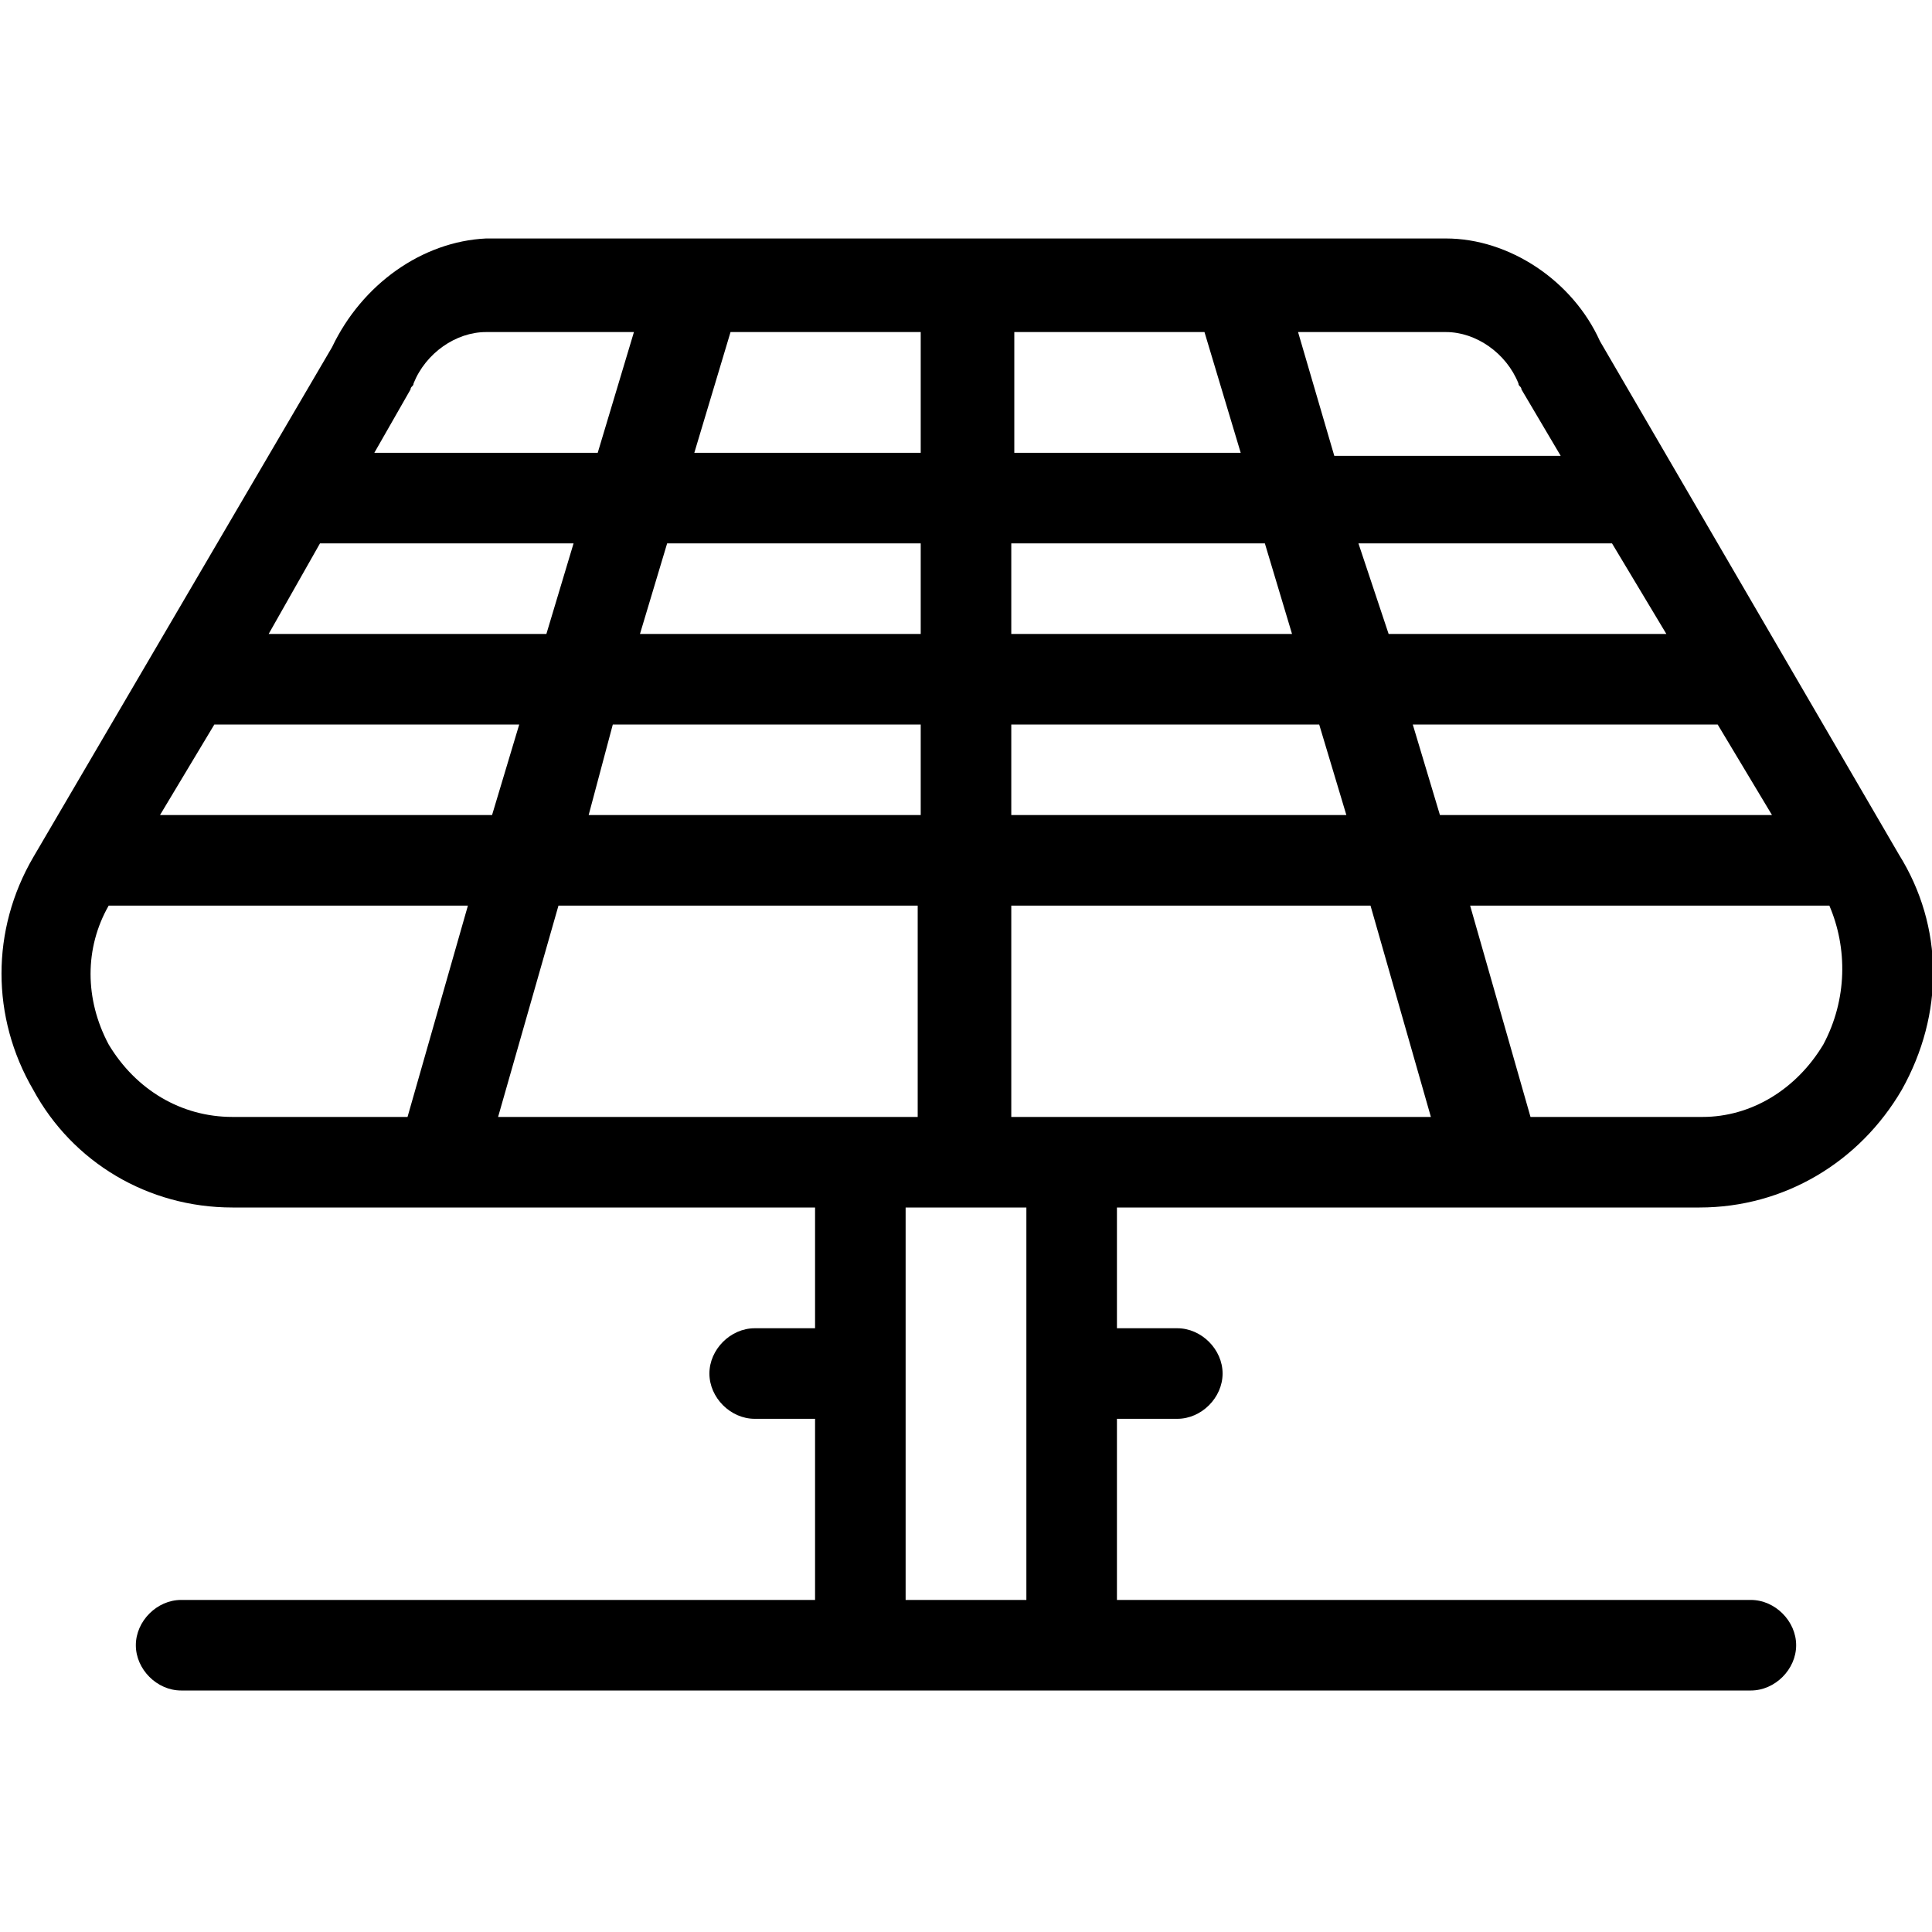 <?xml version="1.0" encoding="utf-8"?>
<!-- Generator: Adobe Illustrator 20.1.0, SVG Export Plug-In . SVG Version: 6.00 Build 0)  -->
<!DOCTYPE svg PUBLIC "-//W3C//DTD SVG 1.1//EN" "http://www.w3.org/Graphics/SVG/1.1/DTD/svg11.dtd">
<svg version="1.1" xmlns="http://www.w3.org/2000/svg" xmlns:xlink="http://www.w3.org/1999/xlink" x="0px" y="0px"
	 viewBox="0 0 64 64" style="enable-background:new 0 0 64 64;" xml:space="preserve">
<g id="home">
</g>
<g id="shop">
</g>
<g id="buildings">
</g>
<g id="solar-panel">
	<path d="M62.9,28.3l-9.9-17c-0.9-2-3-3.4-5.1-3.4H16.1C14,8,12,9.4,11,11.5L1.1,28.4c-1.4,2.4-1.4,5.3,0,7.7
		C2.4,38.5,4.9,40,7.7,40H27v4h-2c-0.8,0-1.5,0.7-1.5,1.5S24.2,47,25,47h2v6H6c-0.8,0-1.5,0.7-1.5,1.5S5.2,56,6,56h52
		c0.8,0,1.5-0.7,1.5-1.5S58.8,53,58,53H37v-6h2c0.8,0,1.5-0.7,1.5-1.5S39.8,44,39,44h-2v-4h19.3c2.8,0,5.3-1.5,6.7-3.9
		C64.4,33.6,64.4,30.7,62.9,28.3z M33.5,37v-7h11.9l2,7H33.5z M16.5,37l2-7h11.9v7H16.5z M7.1,24h10.1l-0.9,3h-11L7.1,24z M10.6,18
		H19l-0.9,3H8.9L10.6,18z M30.5,11v4H23l1.2-4H30.5z M39.9,11l1.2,4h-7.5v-4H39.9z M55.2,21h-9.2L45,18h8.4L55.2,21z M42.8,21h-9.3
		v-3h8.4L42.8,21z M30.5,18v3h-9.3l0.9-3H30.5z M20.3,24h10.2v3h-11L20.3,24z M33.5,27v-3h10.2l0.9,3H33.5z M46.8,24h10.1l1.8,3h-11
		L46.8,24z M50.3,12.7c0,0.1,0.1,0.1,0.1,0.2l1.3,2.2h-7.5L43,11h4.9C48.9,11,49.9,11.7,50.3,12.7z M13.6,12.9
		c0-0.1,0.1-0.1,0.1-0.2c0.4-1,1.4-1.7,2.4-1.7H21l-1.2,4h-7.4L13.6,12.9z M3.6,34.6c-0.8-1.5-0.8-3.2,0-4.6h11.9l-2,7H7.7
		C6,37,4.5,36.1,3.6,34.6z M34,53h-4V40h4V53z M60.4,34.6c-0.9,1.5-2.4,2.4-4,2.4h-5.7l-2-7h11.9C61.2,31.4,61.2,33.1,60.4,34.6z"/>
</g>
<g id="towers">
</g>
<g id="stadium">
</g>
<g id="station">
</g>
<g id="shop-alt">
</g>
<g id="home-alt">
</g>
<g id="factory">
</g>
<g id="rig">
</g>
<g id="shipping-container">
</g>
<g id="official-building">
</g>
</svg>
